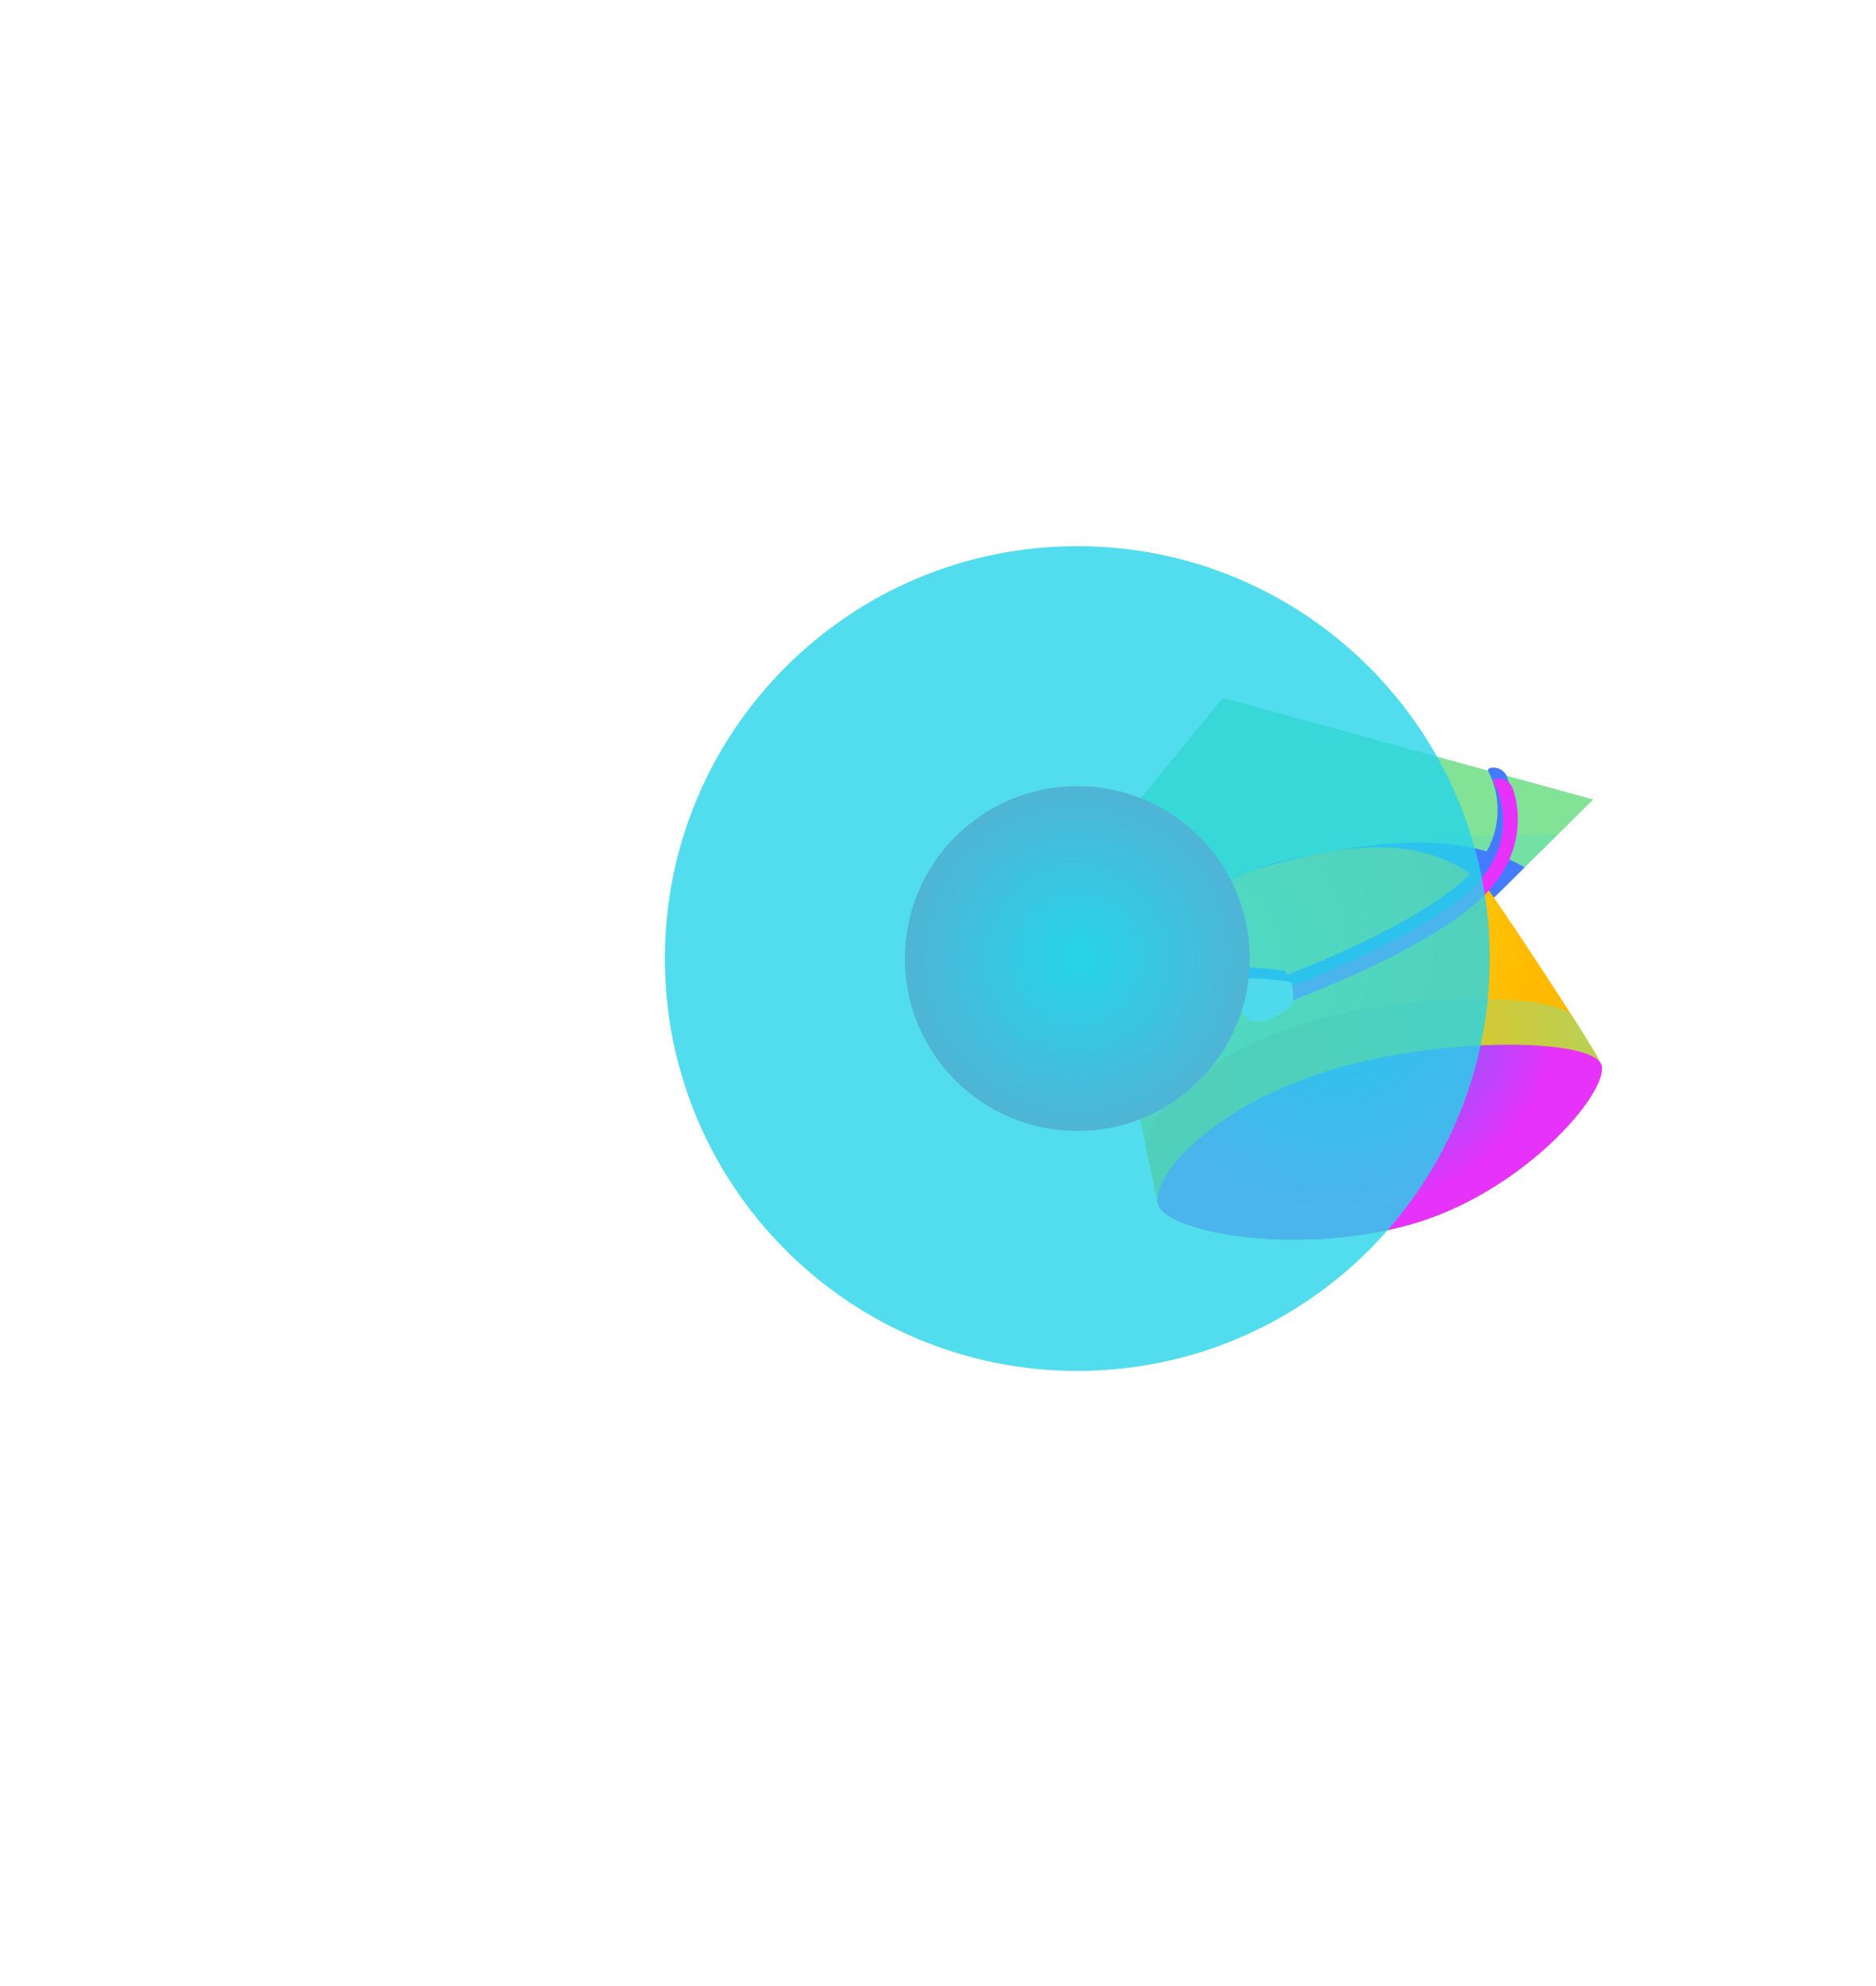 <svg xmlns="http://www.w3.org/2000/svg" width="680" height="720" fill="none"><g clip-path="url(#a)"><g filter="url(#b)" opacity=".4"><path fill="#fff" d="M757 384.5C757 236.212 636.788 116 488.5 116S220 236.212 220 384.5 340.212 653 488.5 653 757 532.788 757 384.5Z"/></g><g filter="url(#c)" opacity=".64"><path fill="#fff" d="M693 384.5C693 271.558 601.442 180 488.5 180S284 271.558 284 384.5 375.558 589 488.5 589 693 497.442 693 384.5Z" opacity=".64"/></g><g filter="url(#d)" opacity=".72"><path fill="#fff" d="M637 384.5c0-82.014-66.486-148.5-148.5-148.5S340 302.486 340 384.5 406.486 533 488.5 533 637 466.514 637 384.5Z"/></g><g filter="url(#e)" opacity=".8"><path fill="#fff" d="M601 384.5c0-62.132-50.368-112.5-112.5-112.5S376 322.368 376 384.5 426.368 497 488.5 497 601 446.632 601 384.5Z"/></g><path fill="url(#f)" d="m443.246 253.014 134.261 36.817-89.83 88.932H340.356l102.89-125.749Z"/><path fill="url(#g)" d="M539.03 322.103c-23.288-23.108-57.96-13.892-80.263-7.916-8.312 2.227 1.746-1.64 23.546-5.505a412.82 412.82 0 0 1 82.222-6.007l-23.027 22.8a34.942 34.942 0 0 0-2.478-3.372Z" style="mix-blend-mode:screen"/><path fill="#437BFF" d="M539.03 322.103c-23.288-23.108-57.96-13.892-80.263-7.916-8.312 2.227 1.746-1.64 23.546-5.505 19.555-3.469 48.555-6.937 70.33 5.767l-11.135 11.022a35.012 35.012 0 0 0-2.478-3.368Z" style="mix-blend-mode:color-burn"/><path fill="url(#h)" d="M458.753 314.167c22.305-5.981 56.979-15.203 80.273 7.904 1.064.588 40.253 59.559 41.481 64.139 2.645 9.871-28.941 46.918-70.554 58.075-41.614 11.157-87.496 2.201-90.142-7.668-1.368-5.103-14.25-68.667-14.251-68.669 5.03-27.254 33.093-48.392 53.193-53.781Z"/><path fill="url(#i)" d="M570.054 368.633c5.643 8.852 10.052 16.085 10.451 17.573 2.648 9.875-28.939 46.922-70.552 58.079-41.613 11.157-87.496 2.201-90.142-7.668-.449-1.674-2.137-9.637-4.25-19.819-2.209-10.636 18.958-34.335 59.11-46.394 35.32-10.605 89.611-10.815 95.383-1.771Z"/><path fill="url(#j)" d="M480.365 388.543c41.617-13.158 97.496-12.204 100.142-2.334 2.646 9.869-28.941 46.919-70.554 58.076-41.613 11.157-87.496 2.201-90.142-7.668-2.646-9.87 18.94-34.916 60.554-48.074Z"/><path fill="#437BFF" d="M539.349 279.367s-.239-1.351 2.7-1.023a5.118 5.118 0 0 1 4.011 2.863s9.225 20.724-10.87 40.171S465.678 359 465.678 359v-5.315s48.23-17.812 66.648-36.391c9.393-9.475 11.032-19.149 10.356-26.638a29.511 29.511 0 0 0-3.333-11.289Z" style="mix-blend-mode:screen"/><g filter="url(#k)"><path fill="url(#l)" d="M539.349 279.367s-.239-1.351 2.7-1.023a5.118 5.118 0 0 1 4.011 2.863s9.225 20.724-10.87 40.171S465.678 359 465.678 359v-5.315s48.23-17.812 66.648-36.391c9.393-9.475 11.032-19.149 10.356-26.638a29.511 29.511 0 0 0-3.333-11.289Z"/></g><path fill="#437BFF" d="M465.678 351.948c.994.1 1.386 6.078.8 7.843-.586 1.765-8.53 7.06-13.53 6.569-5-.491-11.275-11.667-8.236-14.413 3.039-2.746 20.966.001 20.966.001Z" style="mix-blend-mode:screen"/><g filter="url(#m)"><path fill="url(#n)" d="M465.678 351.948c.994.1 1.386 6.078.8 7.843-.586 1.765-8.53 7.06-13.53 6.569-5-.491-11.275-11.667-8.236-14.413 3.039-2.746 20.966.001 20.966.001Z"/></g><g filter="url(#o)" style="mix-blend-mode:screen"><path fill="url(#p)" d="M390.5 410c34.518 0 62.5-27.982 62.5-62.5S425.018 285 390.5 285 328 312.982 328 347.5s27.982 62.5 62.5 62.5Z" style="mix-blend-mode:screen"/></g><g filter="url(#q)" opacity=".8" style="mix-blend-mode:screen"><path fill="url(#r)" d="M390.5 497c82.567 0 149.5-66.933 149.5-149.5S473.067 198 390.5 198 241 264.933 241 347.5 307.933 497 390.5 497Z" style="mix-blend-mode:screen"/></g></g><defs><radialGradient id="g" cx="0" cy="0" r="1" gradientTransform="matrix(63.138 0 0 27.23 502.919 362.678)" gradientUnits="userSpaceOnUse"><stop stop-color="#437BFF"/><stop offset="1" stop-color="#25D5E8" stop-opacity=".161"/></radialGradient><radialGradient id="f" cx="0" cy="0" r="1" gradientTransform="matrix(137.785 0 0 149.189 514.662 4829.86)" gradientUnits="userSpaceOnUse"><stop stop-color="#25D5E8"/><stop offset="1" stop-color="#82E397"/></radialGradient><radialGradient id="h" cx="0" cy="0" r="1" gradientTransform="rotate(-15.009 1536.314 -1456.3) scale(127.211 105.037)" gradientUnits="userSpaceOnUse"><stop stop-color="#FBF432"/><stop offset="1" stop-color="#FFBA00"/></radialGradient><radialGradient id="i" cx="0" cy="0" r="1" gradientTransform="matrix(233.063 -62.488 56.063 209.102 423.38 394.701)" gradientUnits="userSpaceOnUse"><stop stop-color="#FFBA00"/><stop offset=".33" stop-color="#EBC018"/><stop offset="1" stop-color="#82E397"/></radialGradient><radialGradient id="j" cx="0" cy="0" r="1" gradientTransform="rotate(-15.009 1642.642 -1661.338) scale(79.591 71.901)" gradientUnits="userSpaceOnUse"><stop stop-color="#437BFF"/><stop offset="1" stop-color="#E732FB"/></radialGradient><radialGradient id="l" cx="0" cy="0" r="1" gradientTransform="matrix(77.133 0 0 82.781 538.026 697.431)" gradientUnits="userSpaceOnUse"><stop stop-color="#437BFF"/><stop offset="1" stop-color="#E732FB"/></radialGradient><radialGradient id="n" cx="0" cy="0" r="1" gradientTransform="matrix(18.385 0 0 12.081 447.043 172.351)" gradientUnits="userSpaceOnUse"><stop stop-color="#fff"/><stop offset="1" stop-color="#F2F1F9"/></radialGradient><radialGradient id="p" cx="0" cy="0" r="1" gradientTransform="matrix(62.5 0 0 62.5 390.5 347.5)" gradientUnits="userSpaceOnUse"><stop stop-color="#25D5E8"/><stop offset="1" stop-color="#F6328D"/></radialGradient><radialGradient id="r" cx="0" cy="0" r="1" gradientTransform="translate(390.5 347.5) scale(149.5)" gradientUnits="userSpaceOnUse"><stop stop-color="#25D5E8"/><stop offset="1" stop-color="#25D5E8"/></radialGradient><filter id="c" width="537" height="537" x="220" y="92" color-interpolation-filters="sRGB" filterUnits="userSpaceOnUse"><feFlood flood-opacity="0" result="BackgroundImageFix"/><feColorMatrix in="SourceAlpha" values="0 0 0 0 0 0 0 0 0 0 0 0 0 0 0 0 0 0 127 0"/><feOffset dy="-24"/><feGaussianBlur stdDeviation="32"/><feColorMatrix values="0 0 0 0 0.145 0 0 0 0 0.835 0 0 0 0 0.91 0 0 0 0.161 0"/><feBlend in2="BackgroundImageFix" result="effect1_dropShadow"/><feBlend in="SourceGraphic" in2="effect1_dropShadow" result="shape"/></filter><filter id="d" width="425" height="425" x="276" y="148" color-interpolation-filters="sRGB" filterUnits="userSpaceOnUse"><feFlood flood-opacity="0" result="BackgroundImageFix"/><feColorMatrix in="SourceAlpha" values="0 0 0 0 0 0 0 0 0 0 0 0 0 0 0 0 0 0 127 0"/><feOffset dy="-24"/><feGaussianBlur stdDeviation="32"/><feColorMatrix values="0 0 0 0 0.145 0 0 0 0 0.835 0 0 0 0 0.91 0 0 0 0.161 0"/><feBlend in2="BackgroundImageFix" result="effect1_dropShadow"/><feBlend in="SourceGraphic" in2="effect1_dropShadow" result="shape"/></filter><filter id="e" width="353" height="353" x="312" y="184" color-interpolation-filters="sRGB" filterUnits="userSpaceOnUse"><feFlood flood-opacity="0" result="BackgroundImageFix"/><feColorMatrix in="SourceAlpha" values="0 0 0 0 0 0 0 0 0 0 0 0 0 0 0 0 0 0 127 0"/><feOffset dy="-24"/><feGaussianBlur stdDeviation="32"/><feColorMatrix values="0 0 0 0 0.145 0 0 0 0 0.835 0 0 0 0 0.91 0 0 0 0.161 0"/><feBlend in2="BackgroundImageFix" result="effect1_dropShadow"/><feBlend in="SourceGraphic" in2="effect1_dropShadow" result="shape"/></filter><filter id="k" width="98.496" height="96.707" x="459.678" y="274.293" color-interpolation-filters="sRGB" filterUnits="userSpaceOnUse"><feFlood flood-opacity="0" result="BackgroundImageFix"/><feColorMatrix in="SourceAlpha" values="0 0 0 0 0 0 0 0 0 0 0 0 0 0 0 0 0 0 127 0"/><feOffset dx="2" dy="4"/><feGaussianBlur stdDeviation="4"/><feColorMatrix values="0 0 0 0 0.263 0 0 0 0 0.482 0 0 0 0 1 0 0 0 0.239 0"/><feBlend in2="BackgroundImageFix" result="effect1_dropShadow"/><feBlend in="SourceGraphic" in2="effect1_dropShadow" result="shape"/></filter><filter id="m" width="38.838" height="31.665" x="437.915" y="346.727" color-interpolation-filters="sRGB" filterUnits="userSpaceOnUse"><feFlood flood-opacity="0" result="BackgroundImageFix"/><feColorMatrix in="SourceAlpha" values="0 0 0 0 0 0 0 0 0 0 0 0 0 0 0 0 0 0 127 0"/><feOffset dx="2" dy="4"/><feGaussianBlur stdDeviation="4"/><feColorMatrix values="0 0 0 0 0.263 0 0 0 0 0.482 0 0 0 0 1 0 0 0 0.239 0"/><feBlend in2="BackgroundImageFix" result="effect1_dropShadow"/><feBlend in="SourceGraphic" in2="effect1_dropShadow" result="shape"/></filter><filter id="o" width="245" height="245" x="268" y="225" color-interpolation-filters="sRGB" filterUnits="userSpaceOnUse"><feFlood flood-opacity="0" result="BackgroundImageFix"/><feBlend in="SourceGraphic" in2="BackgroundImageFix" result="shape"/><feGaussianBlur result="effect1_foregroundBlur" stdDeviation="30"/></filter><filter id="q" width="419" height="419" x="181" y="138" color-interpolation-filters="sRGB" filterUnits="userSpaceOnUse"><feFlood flood-opacity="0" result="BackgroundImageFix"/><feBlend in="SourceGraphic" in2="BackgroundImageFix" result="shape"/><feGaussianBlur result="effect1_foregroundBlur" stdDeviation="30"/></filter><filter id="b" width="729" height="729" x="124" y="-4" color-interpolation-filters="sRGB" filterUnits="userSpaceOnUse"><feFlood flood-opacity="0" result="BackgroundImageFix"/><feColorMatrix in="SourceAlpha" values="0 0 0 0 0 0 0 0 0 0 0 0 0 0 0 0 0 0 127 0"/><feOffset dy="-24"/><feGaussianBlur stdDeviation="48"/><feColorMatrix values="0 0 0 0 0.145 0 0 0 0 0.835 0 0 0 0 0.91 0 0 0 0.08 0"/><feBlend in2="BackgroundImageFix" result="effect1_dropShadow"/><feBlend in="SourceGraphic" in2="effect1_dropShadow" result="shape"/></filter><clipPath id="a"><path fill="#fff" d="M0 0h680v720H0z"/></clipPath></defs></svg>